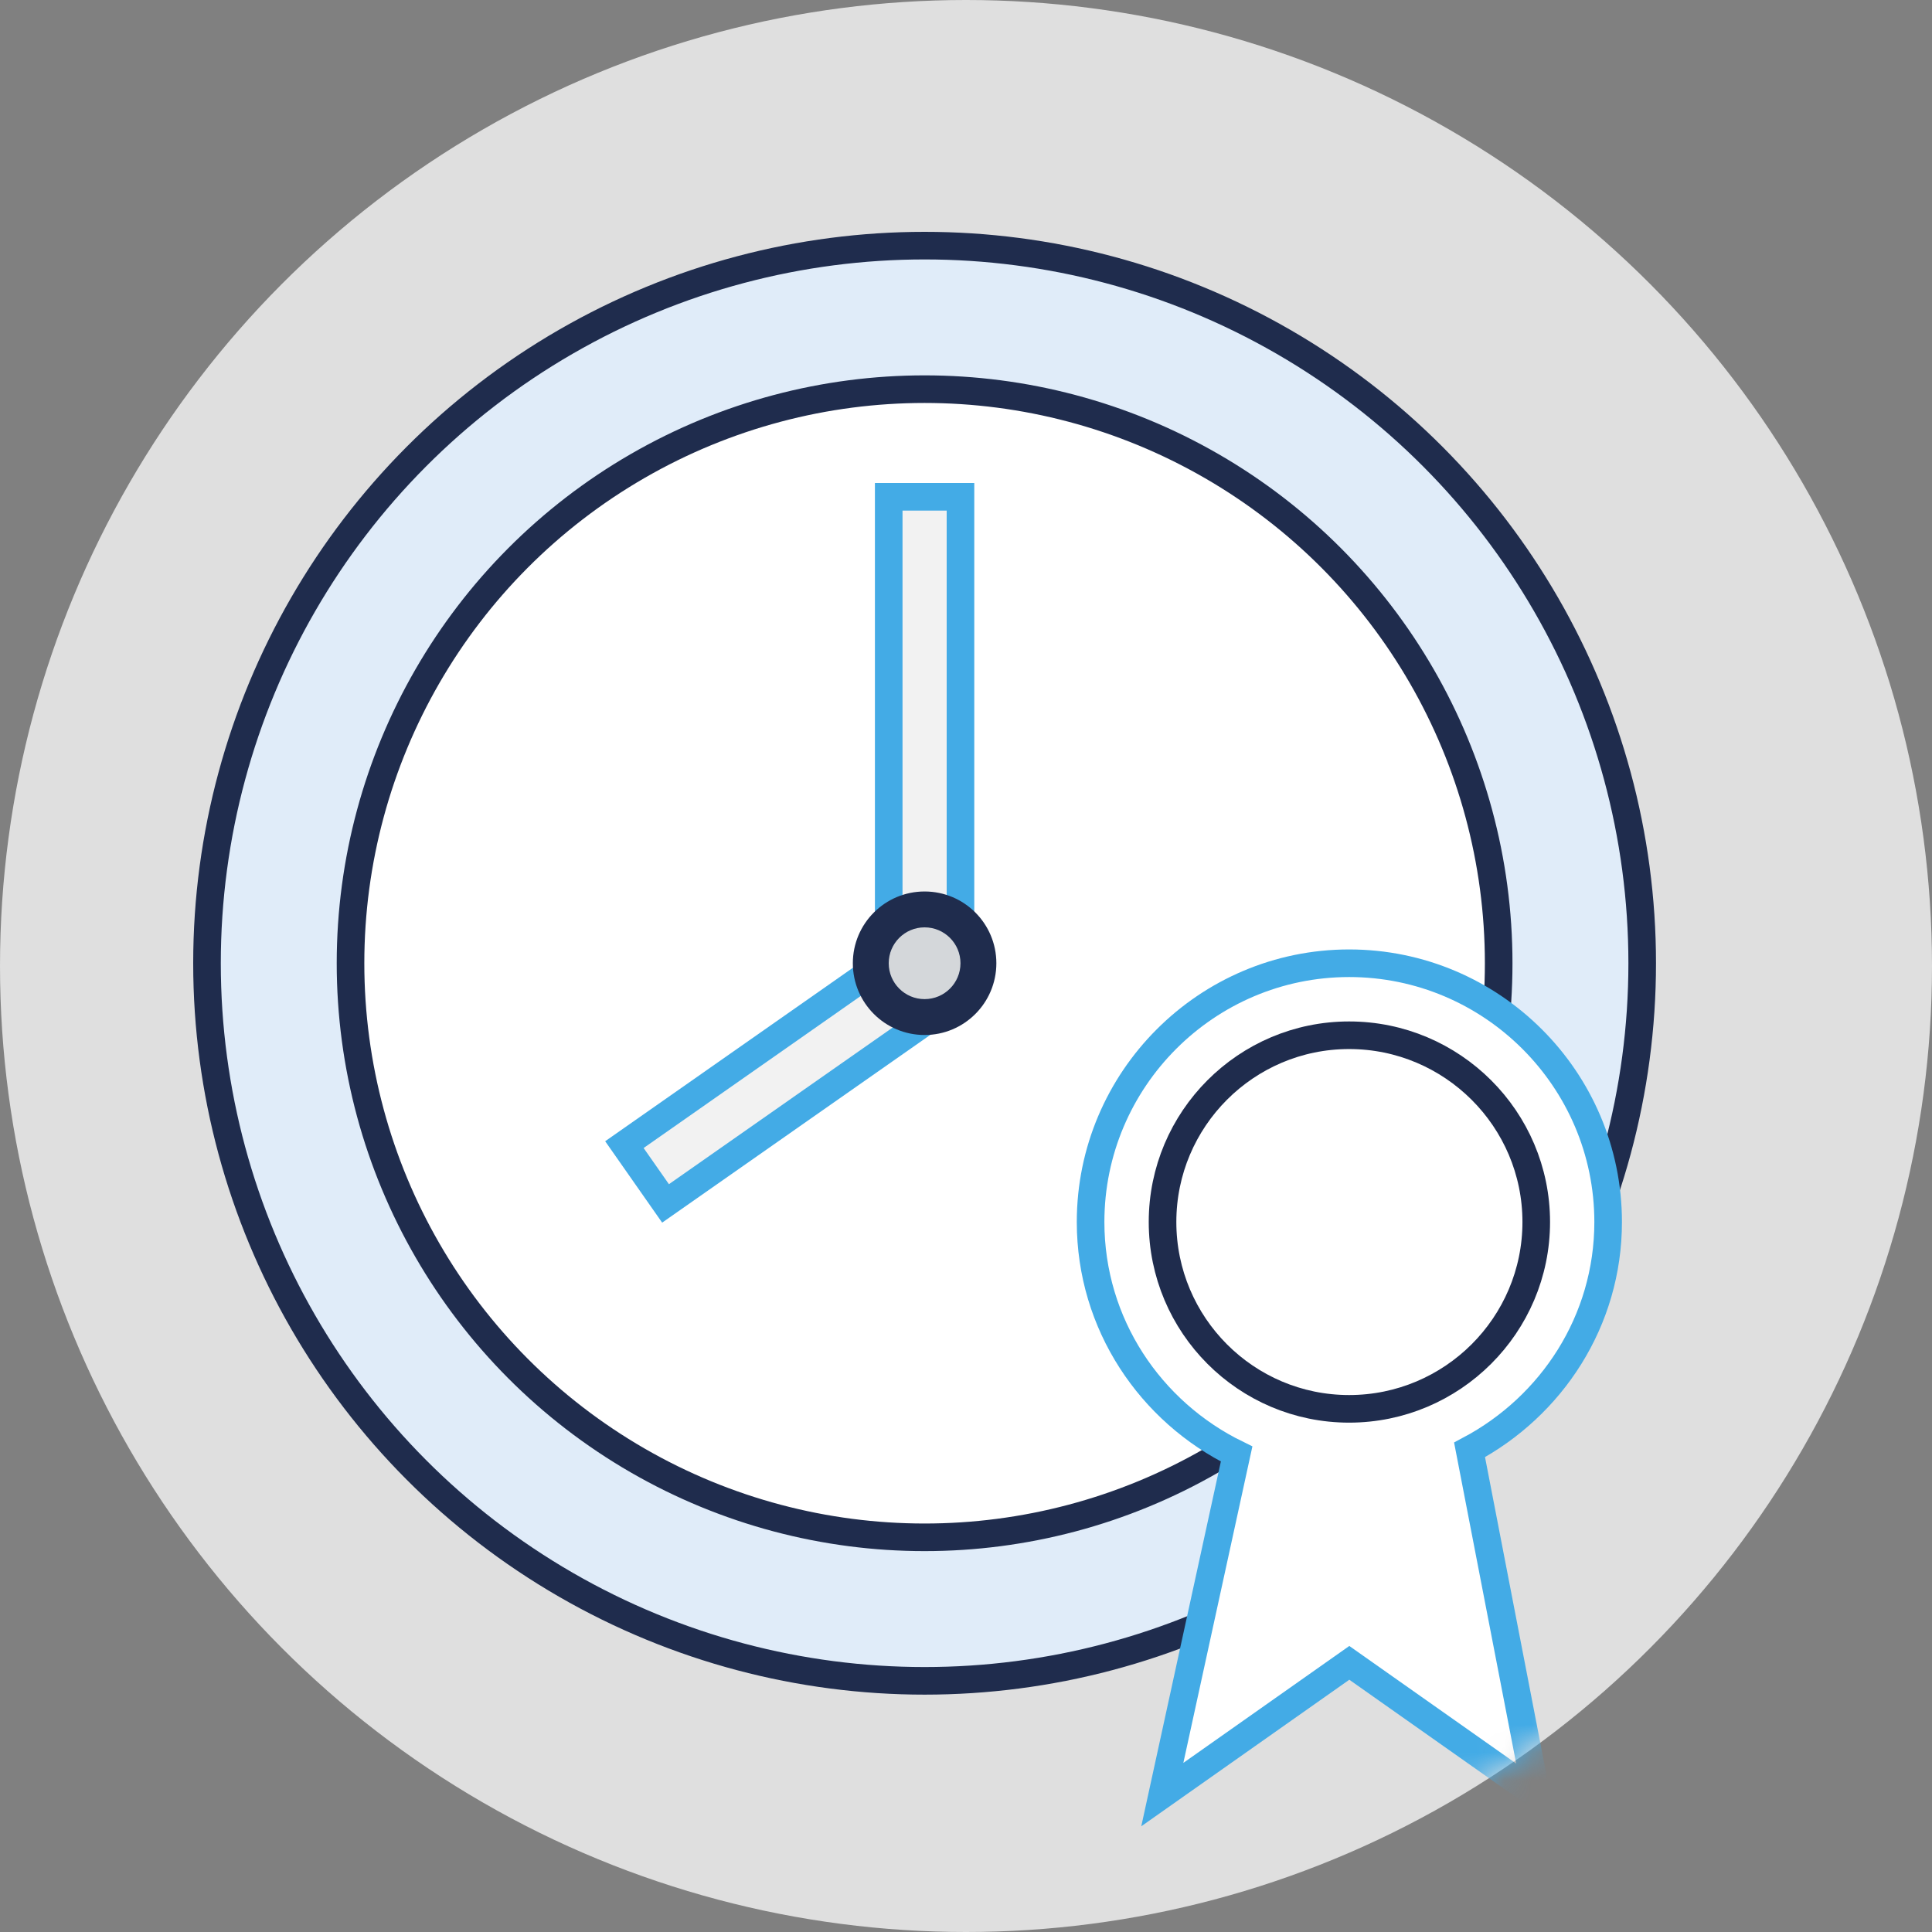 <svg xmlns="http://www.w3.org/2000/svg" xmlns:xlink="http://www.w3.org/1999/xlink" width="70" height="70" viewBox="0 0 70 70">
  <rect x="0" y="0" width="70" height="70" fill="#808080" stroke="none"/>
  <defs>
    <circle id="timeliness-icon@3x-a" cx="35" cy="35" r="35"/>
  </defs>
  <g fill="none" fill-rule="evenodd">
    <mask id="timeliness-icon@3x-b" fill="#fff">
      <use xlink:href="#timeliness-icon@3x-a"/>
    </mask>
    <use fill="#FFF" fill-opacity=".746" xlink:href="#timeliness-icon@3x-a"/>
    <g mask="url(#timeliness-icon@3x-b)">
      <g transform="translate(1 5)">
        <g transform="translate(6.5 3.9)">
          <circle cx="26" cy="26" r="26" fill="#E0ECF9" stroke="#1F2C4D"/>
          <circle cx="26" cy="26" r="20.8" fill="#FFF" stroke="#1F2C4D"/>
          <rect width="2.6" height="16.9" x="24.7" y="9.1" fill="#F2F2F2" stroke="#43ABE6"/>
          <polygon fill="#F2F2F2" stroke="#43ABE6" points="16.614 34.702 15.123 32.572 24.509 26 26 28.13"/>
          <circle cx="26" cy="26" r="2.6" fill="#1F2C4D"/>
          <circle cx="26" cy="26" r="1.3" fill="#D4D7DA"/>
        </g>
        <g fill="#FFF" transform="translate(37.7 29.9)">
          <path stroke="#43ABE6" d="M6.105,17.781 L3.413,30.121 L10.188,25.348 L16.961,30.121 L14.545,17.631 C17.515,16.055 19.566,12.964 19.566,9.375 C19.566,4.209 15.354,0 10.181,0 C5.016,0.002 0.814,4.209 0.814,9.375 C0.814,13.078 2.985,16.256 6.105,17.781 L6.105,17.781 Z"/>
          <path stroke="#1F2C4D" d="M10.181,2.609 C13.919,2.609 16.961,5.645 16.961,9.375 C16.961,13.11 13.919,16.145 10.181,16.145 C6.449,16.145 3.421,13.11 3.421,9.375 C3.421,5.645 6.449,2.609 10.181,2.609 L10.181,2.609 Z"/>
        </g>
        <rect width="65" height="65"/>
      </g>
    </g>
  </g>
</svg>
